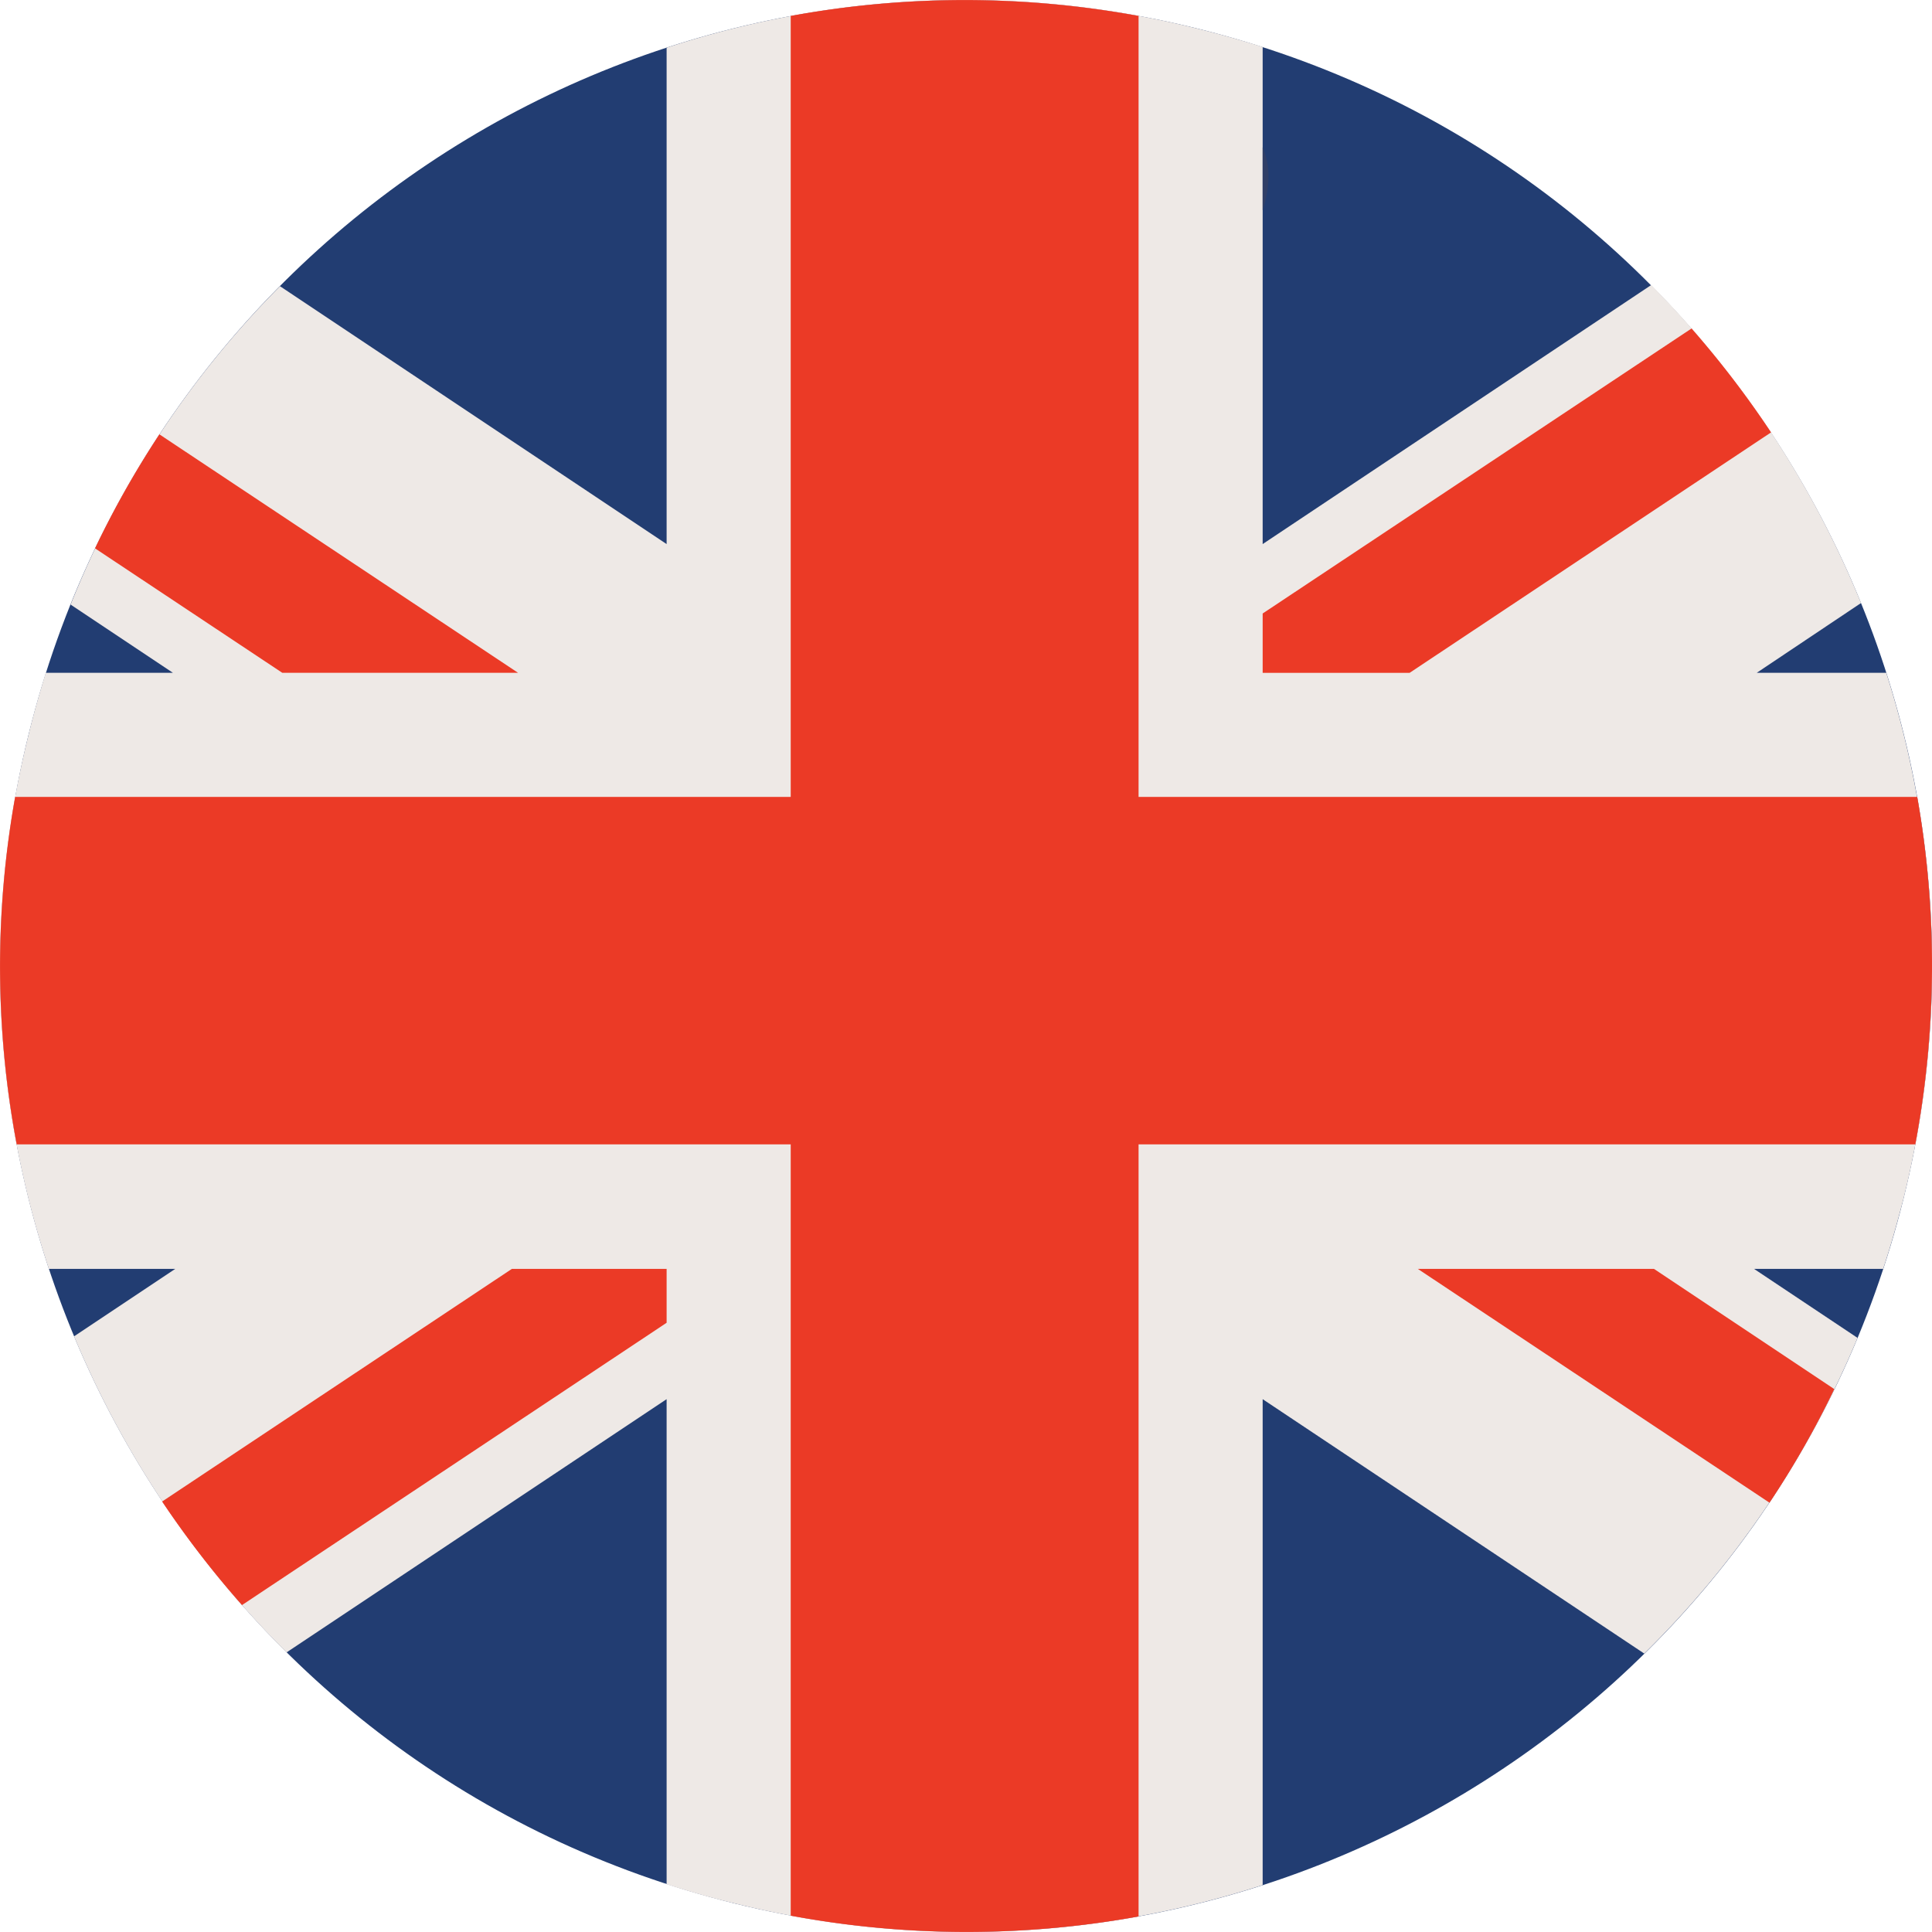 <svg xmlns="http://www.w3.org/2000/svg" viewBox="0 0 498.2 498.2"><defs><style>.cls-1{fill:#223d72;}.cls-2{fill:#eee9e6;}.cls-3{fill:#eb3a26;}.cls-4{fill:#303f67;}</style></defs><title>english</title><g id="Layer_2" data-name="Layer 2"><g id="Layer_7" data-name="Layer 7"><path class="cls-1" d="M7.4,189.3c33-133.6,168-215,301.5-181.9s215,168,182,301.5-168.1,215-301.6,181.9-215-168-181.9-301.5" transform="translate(0)"/><path class="cls-2" d="M425.8,73.5,325.6,140.3V12.1c-5.4-1.7-11-3.3-16.7-4.7a247.3,247.3,0,0,0-137,4.9v128L72.2,73.8a245.9,245.9,0,0,0-54,82.1l26.4,17.6H11.8c-1.6,5.2-3.1,10.4-4.4,15.8a246.8,246.8,0,0,0,5.2,137.9H45.2L19.1,344.6a250.1,250.1,0,0,0,54.8,81.5l98-65.3V485.9c5.7,1.8,11.5,3.5,17.4,4.9a247.6,247.6,0,0,0,136.3-4.7V360.8L424,426.4A247,247,0,0,0,479,345l-26.7-17.8h33.3c2-6,3.7-12.1,5.3-18.3a248.2,248.2,0,0,0-4.5-135.4H453l26.9-18a250.8,250.8,0,0,0-54.1-82" transform="translate(0)"/><path class="cls-3" d="M133.6,173.5,41.1,112a247.6,247.6,0,0,0-16.6,29.4l48.3,32.1Zm323.1-62a253.3,253.3,0,0,0-20.5-26.8L325.6,158.2v15.3h37.9ZM41.8,387.2a253,253,0,0,0,20.6,26.7l109.5-72.8V327.2H132ZM494.4,205.5H293.6V4.1a248.1,248.1,0,0,0-89.7,0V205.5H3.9a247.4,247.4,0,0,0,.4,89.6H203.9V494a248.1,248.1,0,0,0,89.7.2V295.1H493.9a250,250,0,0,0,.5-89.6M365.6,327.2l90.7,60.3A241,241,0,0,0,473,358.2l-46.5-31Z" transform="translate(0)"/><path class="cls-4" d="M325.6,38h0V54.2a28.4,28.4,0,0,0,1.5-8.7,18.6,18.6,0,0,0-1.5-7.5" transform="translate(0)"/></g></g></svg>
